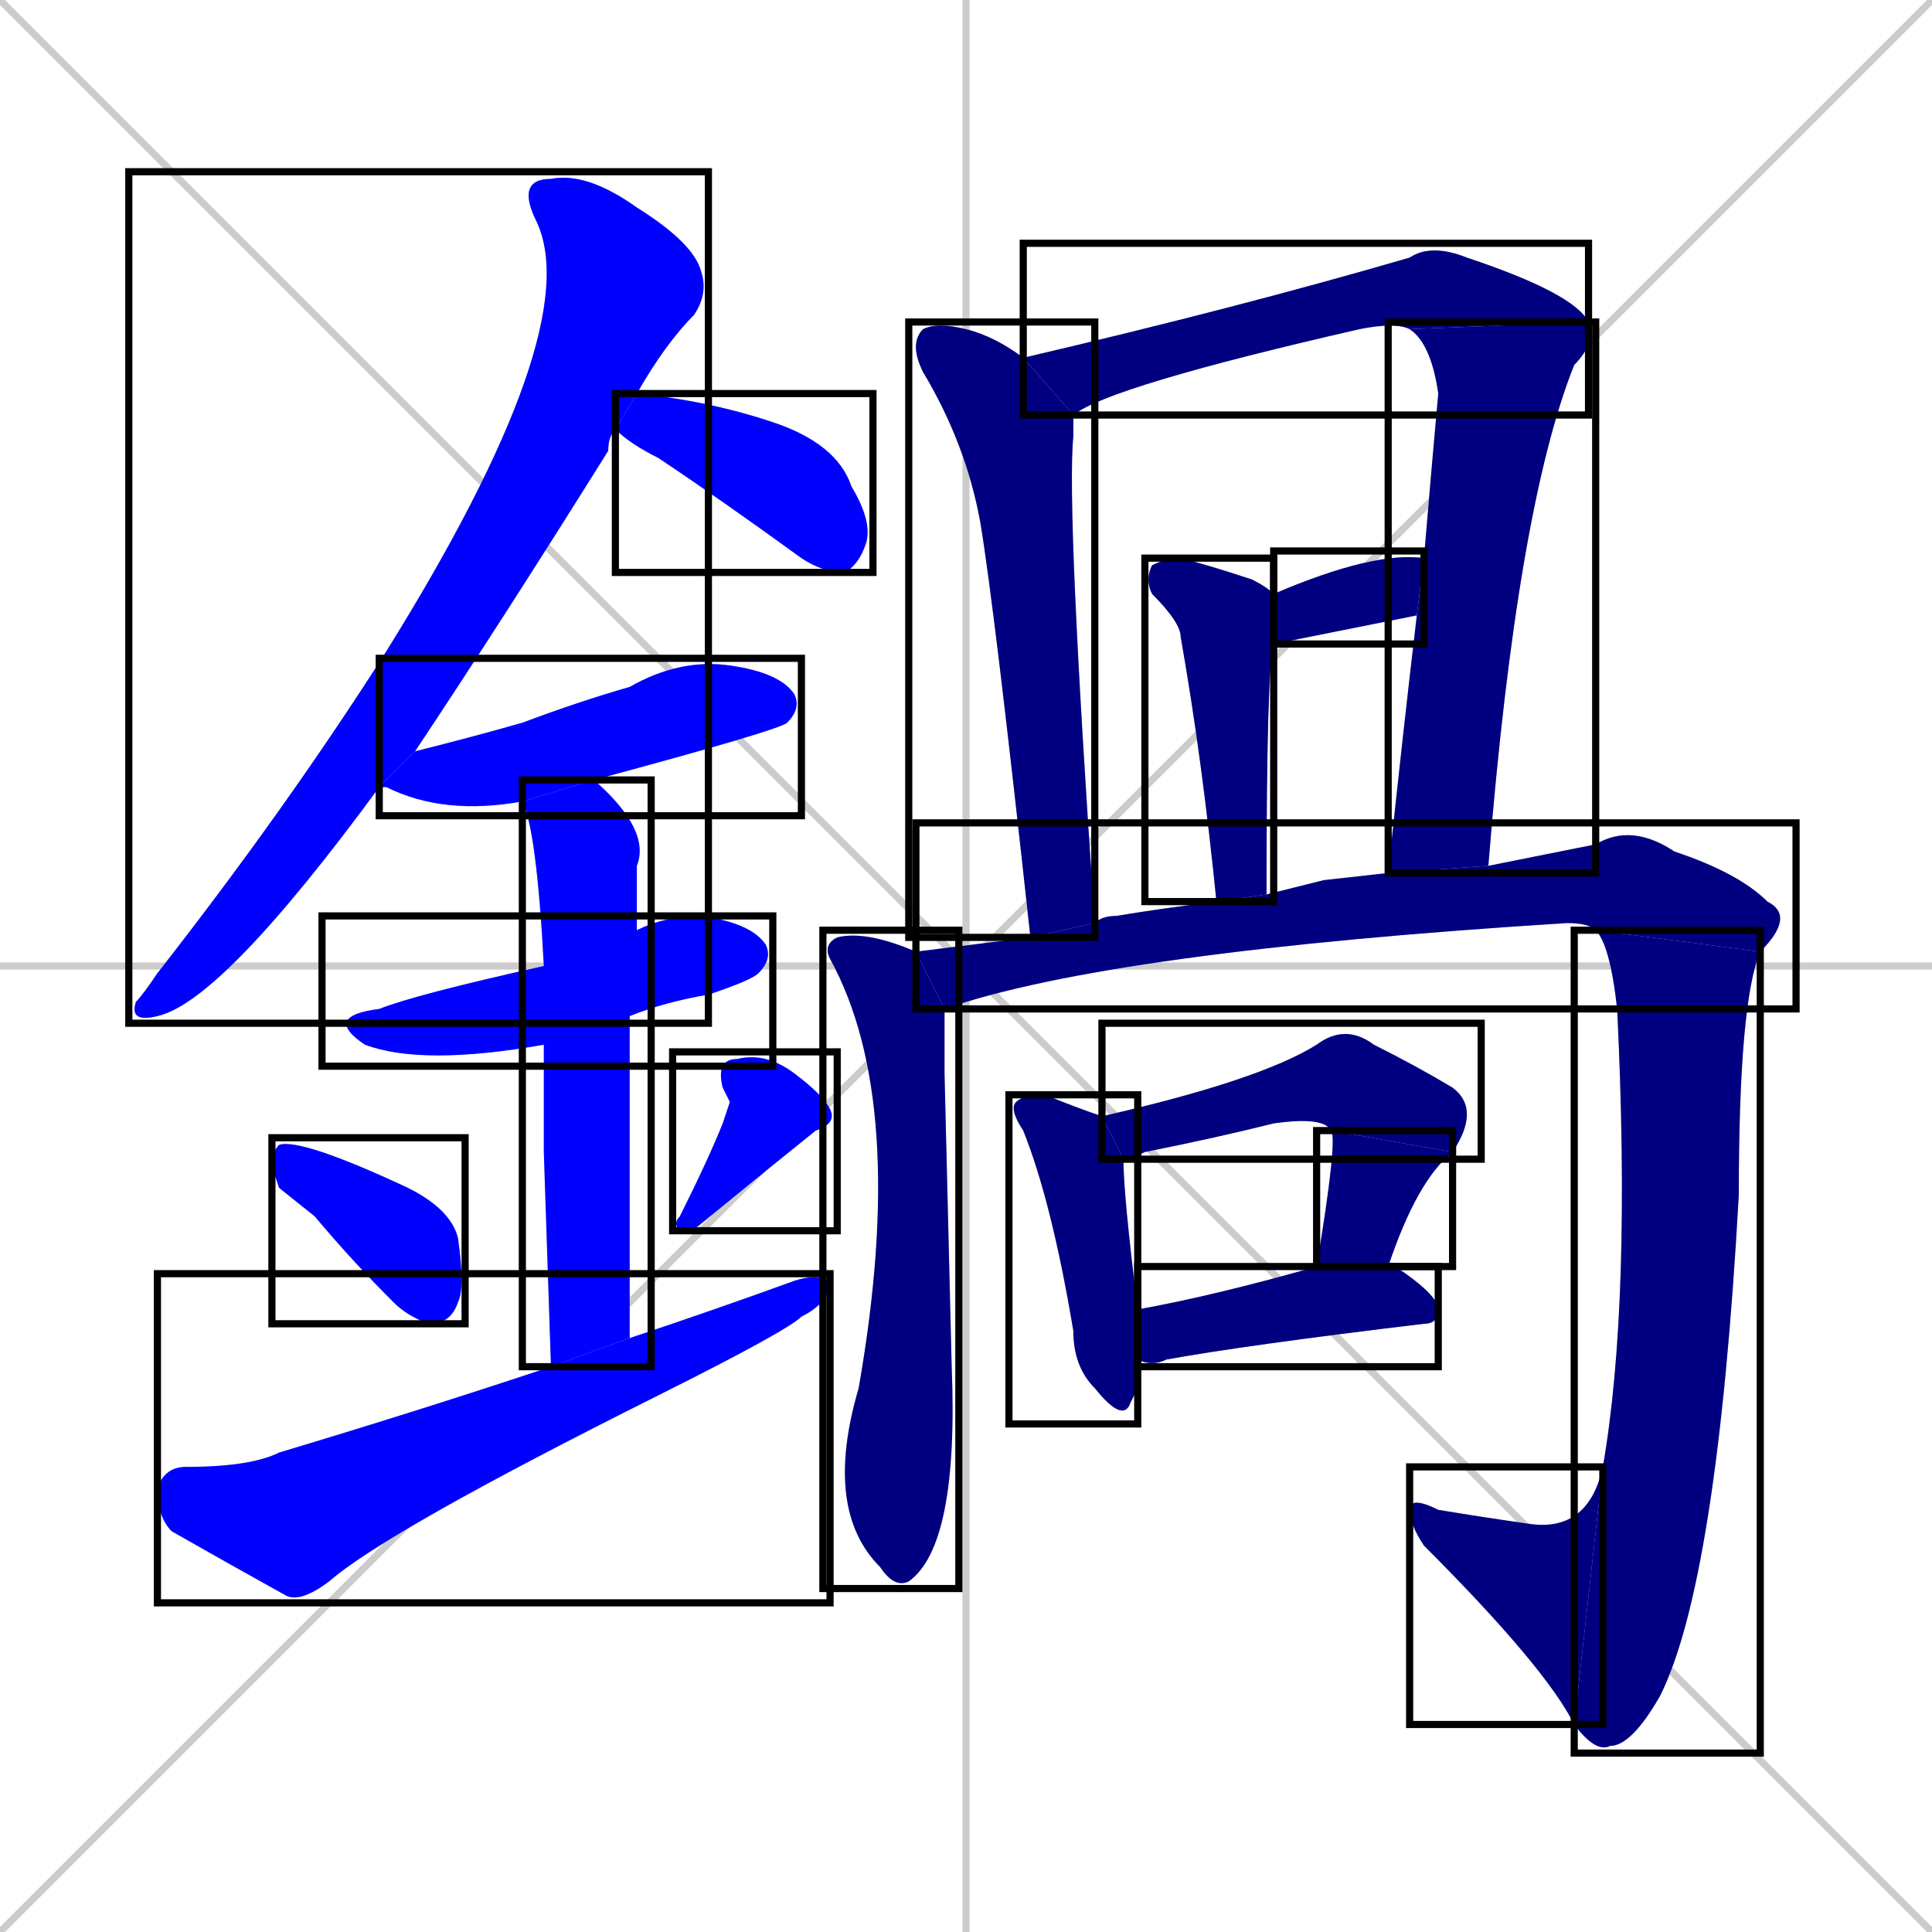 <svg xmlns="http://www.w3.org/2000/svg" xmlns:xlink="http://www.w3.org/1999/xlink" width="270" height="270"><defs><clipPath id="clip-mask-1"><use xlink:href="#rect-1" /></clipPath><clipPath id="clip-mask-2"><use xlink:href="#rect-2" /></clipPath><clipPath id="clip-mask-3"><use xlink:href="#rect-3" /></clipPath><clipPath id="clip-mask-4"><use xlink:href="#rect-4" /></clipPath><clipPath id="clip-mask-5"><use xlink:href="#rect-5" /></clipPath><clipPath id="clip-mask-6"><use xlink:href="#rect-6" /></clipPath><clipPath id="clip-mask-7"><use xlink:href="#rect-7" /></clipPath><clipPath id="clip-mask-8"><use xlink:href="#rect-8" /></clipPath><clipPath id="clip-mask-9"><use xlink:href="#rect-9" /></clipPath><clipPath id="clip-mask-10"><use xlink:href="#rect-10" /></clipPath><clipPath id="clip-mask-11"><use xlink:href="#rect-11" /></clipPath><clipPath id="clip-mask-12"><use xlink:href="#rect-12" /></clipPath><clipPath id="clip-mask-13"><use xlink:href="#rect-13" /></clipPath><clipPath id="clip-mask-14"><use xlink:href="#rect-14" /></clipPath><clipPath id="clip-mask-15"><use xlink:href="#rect-15" /></clipPath><clipPath id="clip-mask-16"><use xlink:href="#rect-16" /></clipPath><clipPath id="clip-mask-17"><use xlink:href="#rect-17" /></clipPath><clipPath id="clip-mask-18"><use xlink:href="#rect-18" /></clipPath><clipPath id="clip-mask-19"><use xlink:href="#rect-19" /></clipPath><clipPath id="clip-mask-20"><use xlink:href="#rect-20" /></clipPath><clipPath id="clip-mask-21"><use xlink:href="#rect-21" /></clipPath></defs><path d="M 0 0 L 270 270 M 270 0 L 0 270 M 135 0 L 135 270 M 0 135 L 270 135" stroke="#CCCCCC" /><path d="M 53 110 Q 31 140 22 142 Q 18 143 19 140 Q 20 139 22 136 Q 40 113 54 91 Q 82 46 75 31 Q 72 25 77 25 Q 82 24 89 29 Q 97 34 98 38 Q 99 41 97 44 Q 93 48 89 55 L 86 60 Q 85 61 85 63 Q 70 87 58 105" fill="#CCCCCC"/><path d="M 89 55 Q 99 56 108 59 Q 117 62 119 68 Q 122 73 121 76 Q 120 79 118 80 Q 115 80 112 78 Q 101 70 92 64 Q 88 62 86 60" fill="#CCCCCC"/><path d="M 73 112 Q 62 114 54 110 L 53 110 L 58 105 Q 66 103 73 101 Q 81 98 88 96 Q 95 92 102 93 Q 109 94 111 97 Q 112 99 110 101 Q 109 102 83 109" fill="#CCCCCC"/><path d="M 76 146 Q 59 149 51 146 Q 45 142 53 141 Q 58 139 76 135 L 89 130 Q 93 128 98 128 Q 105 129 107 132 Q 108 134 106 136 Q 105 137 99 139 Q 93 140 88 142" fill="#CCCCCC"/><path d="M 76 161 L 76 146 L 76 135 Q 75 116 73 112 L 83 109 Q 91 116 89 121 Q 89 125 89 130 L 88 142 Q 88 162 88 187 L 77 191" fill="#CCCCCC"/><path d="M 39 166 L 38 163 Q 38 161 39 160 Q 42 159 57 166 Q 63 169 64 173 Q 65 180 64 182 Q 63 185 60 185 Q 57 184 55 182 Q 49 176 44 170" fill="#CCCCCC"/><path d="M 102 154 L 101 152 Q 100 148 103 148 Q 107 147 111 150 Q 115 153 116 155 Q 117 157 114 158 Q 109 162 98 171 Q 97 172 95 172 Q 94 171 95 170 Q 99 162 101 157" fill="#CCCCCC"/><path d="M 88 187 Q 100 183 111 179 Q 114 178 116 179 Q 116 182 112 184 Q 110 186 92 195 Q 54 214 46 221 Q 42 224 40 223 Q 31 218 24 214 Q 22 212 22 208 Q 23 205 26 205 Q 35 205 39 203 Q 59 197 77 191" fill="#CCCCCC"/><path d="M 150 58 Q 150 59 150 61 Q 149 71 153 129 L 144 131 Q 139 85 137 73 Q 135 62 129 52 Q 127 48 129 46 Q 131 45 135 46 Q 139 47 143 50" fill="#CCCCCC"/><path d="M 197 46 Q 195 45 190 46 Q 155 54 150 58 L 143 50 Q 173 43 197 36 Q 200 34 205 36 Q 220 41 222 45" fill="#CCCCCC"/><path d="M 199 78 Q 200 66 201 55 Q 200 48 197 46 L 222 45 Q 223 48 220 51 Q 212 71 208 121 L 194 122 Q 196 103 198 86" fill="#CCCCCC"/><path d="M 178 83 Q 192 77 199 78 L 198 86 Q 188 88 178 90" fill="#CCCCCC"/><path d="M 170 126 Q 168 106 165 89 Q 165 87 161 83 Q 160 81 161 79 Q 163 78 165 78 Q 169 79 175 81 Q 177 82 178 83 L 178 90 Q 177 93 177 125" fill="#CCCCCC"/><path d="M 132 150 L 133 191 Q 134 216 127 221 Q 125 222 123 219 Q 115 211 120 194 Q 127 154 116 134 Q 115 132 117 131 Q 121 130 128 133 Q 128 133 128 133 L 132 141" fill="#CCCCCC"/><path d="M 185 123 L 194 122 L 208 121 Q 218 119 223 118 Q 228 115 234 119 Q 243 122 247 126 Q 251 128 246 133 L 223 130 Q 222 129 219 129 Q 155 133 132 141 L 128 133 Q 136 132 144 131 L 153 129 Q 154 128 156 128 Q 162 127 170 126 L 177 125" fill="#CCCCCC"/><path d="M 246 133 Q 243 140 243 167 Q 240 221 232 237 Q 228 244 225 244 Q 223 245 220 241 L 224 205 Q 228 182 226 141 Q 225 132 223 130" fill="#CCCCCC"/><path d="M 220 241 Q 216 233 199 216 Q 197 213 197 211 Q 197 209 201 211 Q 207 212 214 213 Q 222 214 224 205" fill="#CCCCCC"/><path d="M 159 194 L 158 196 Q 157 199 153 194 Q 150 191 150 186 Q 147 168 143 158 Q 141 155 142 154 Q 143 153 146 153 Q 151 155 154 156 L 157 162 Q 157 167 159 183 L 159 190" fill="#CCCCCC"/><path d="M 154 156 Q 176 151 184 146 Q 188 143 192 146 Q 198 149 203 152 Q 207 155 203 161 L 186 158 Q 185 156 178 157 Q 170 159 160 161 Q 158 162 157 162" fill="#CCCCCC"/><path d="M 184 177 Q 187 159 186 158 L 203 161 Q 198 165 194 177" fill="#CCCCCC"/><path d="M 159 183 Q 170 181 184 177 L 194 177 L 195 177 Q 201 181 201 183 Q 201 185 199 185 Q 174 188 163 190 Q 161 191 159 190" fill="#CCCCCC"/><path d="M 53 110 Q 31 140 22 142 Q 18 143 19 140 Q 20 139 22 136 Q 40 113 54 91 Q 82 46 75 31 Q 72 25 77 25 Q 82 24 89 29 Q 97 34 98 38 Q 99 41 97 44 Q 93 48 89 55 L 86 60 Q 85 61 85 63 Q 70 87 58 105" fill="#0000ff" clip-path="url(#clip-mask-1)" /><path d="M 89 55 Q 99 56 108 59 Q 117 62 119 68 Q 122 73 121 76 Q 120 79 118 80 Q 115 80 112 78 Q 101 70 92 64 Q 88 62 86 60" fill="#0000ff" clip-path="url(#clip-mask-2)" /><path d="M 73 112 Q 62 114 54 110 L 53 110 L 58 105 Q 66 103 73 101 Q 81 98 88 96 Q 95 92 102 93 Q 109 94 111 97 Q 112 99 110 101 Q 109 102 83 109" fill="#0000ff" clip-path="url(#clip-mask-3)" /><path d="M 76 146 Q 59 149 51 146 Q 45 142 53 141 Q 58 139 76 135 L 89 130 Q 93 128 98 128 Q 105 129 107 132 Q 108 134 106 136 Q 105 137 99 139 Q 93 140 88 142" fill="#0000ff" clip-path="url(#clip-mask-4)" /><path d="M 76 161 L 76 146 L 76 135 Q 75 116 73 112 L 83 109 Q 91 116 89 121 Q 89 125 89 130 L 88 142 Q 88 162 88 187 L 77 191" fill="#0000ff" clip-path="url(#clip-mask-5)" /><path d="M 39 166 L 38 163 Q 38 161 39 160 Q 42 159 57 166 Q 63 169 64 173 Q 65 180 64 182 Q 63 185 60 185 Q 57 184 55 182 Q 49 176 44 170" fill="#0000ff" clip-path="url(#clip-mask-6)" /><path d="M 102 154 L 101 152 Q 100 148 103 148 Q 107 147 111 150 Q 115 153 116 155 Q 117 157 114 158 Q 109 162 98 171 Q 97 172 95 172 Q 94 171 95 170 Q 99 162 101 157" fill="#0000ff" clip-path="url(#clip-mask-7)" /><path d="M 88 187 Q 100 183 111 179 Q 114 178 116 179 Q 116 182 112 184 Q 110 186 92 195 Q 54 214 46 221 Q 42 224 40 223 Q 31 218 24 214 Q 22 212 22 208 Q 23 205 26 205 Q 35 205 39 203 Q 59 197 77 191" fill="#0000ff" clip-path="url(#clip-mask-8)" /><path d="M 150 58 Q 150 59 150 61 Q 149 71 153 129 L 144 131 Q 139 85 137 73 Q 135 62 129 52 Q 127 48 129 46 Q 131 45 135 46 Q 139 47 143 50" fill="#000080" clip-path="url(#clip-mask-9)" /><path d="M 197 46 Q 195 45 190 46 Q 155 54 150 58 L 143 50 Q 173 43 197 36 Q 200 34 205 36 Q 220 41 222 45" fill="#000080" clip-path="url(#clip-mask-10)" /><path d="M 199 78 Q 200 66 201 55 Q 200 48 197 46 L 222 45 Q 223 48 220 51 Q 212 71 208 121 L 194 122 Q 196 103 198 86" fill="#000080" clip-path="url(#clip-mask-11)" /><path d="M 178 83 Q 192 77 199 78 L 198 86 Q 188 88 178 90" fill="#000080" clip-path="url(#clip-mask-12)" /><path d="M 170 126 Q 168 106 165 89 Q 165 87 161 83 Q 160 81 161 79 Q 163 78 165 78 Q 169 79 175 81 Q 177 82 178 83 L 178 90 Q 177 93 177 125" fill="#000080" clip-path="url(#clip-mask-13)" /><path d="M 132 150 L 133 191 Q 134 216 127 221 Q 125 222 123 219 Q 115 211 120 194 Q 127 154 116 134 Q 115 132 117 131 Q 121 130 128 133 Q 128 133 128 133 L 132 141" fill="#000080" clip-path="url(#clip-mask-14)" /><path d="M 185 123 L 194 122 L 208 121 Q 218 119 223 118 Q 228 115 234 119 Q 243 122 247 126 Q 251 128 246 133 L 223 130 Q 222 129 219 129 Q 155 133 132 141 L 128 133 Q 136 132 144 131 L 153 129 Q 154 128 156 128 Q 162 127 170 126 L 177 125" fill="#000080" clip-path="url(#clip-mask-15)" /><path d="M 246 133 Q 243 140 243 167 Q 240 221 232 237 Q 228 244 225 244 Q 223 245 220 241 L 224 205 Q 228 182 226 141 Q 225 132 223 130" fill="#000080" clip-path="url(#clip-mask-16)" /><path d="M 220 241 Q 216 233 199 216 Q 197 213 197 211 Q 197 209 201 211 Q 207 212 214 213 Q 222 214 224 205" fill="#000080" clip-path="url(#clip-mask-17)" /><path d="M 159 194 L 158 196 Q 157 199 153 194 Q 150 191 150 186 Q 147 168 143 158 Q 141 155 142 154 Q 143 153 146 153 Q 151 155 154 156 L 157 162 Q 157 167 159 183 L 159 190" fill="#000080" clip-path="url(#clip-mask-18)" /><path d="M 154 156 Q 176 151 184 146 Q 188 143 192 146 Q 198 149 203 152 Q 207 155 203 161 L 186 158 Q 185 156 178 157 Q 170 159 160 161 Q 158 162 157 162" fill="#000080" clip-path="url(#clip-mask-19)" /><path d="M 184 177 Q 187 159 186 158 L 203 161 Q 198 165 194 177" fill="#000080" clip-path="url(#clip-mask-20)" /><path d="M 159 183 Q 170 181 184 177 L 194 177 L 195 177 Q 201 181 201 183 Q 201 185 199 185 Q 174 188 163 190 Q 161 191 159 190" fill="#000080" clip-path="url(#clip-mask-21)" /><rect x="18" y="24" width="81" height="119" id="rect-1" fill="transparent" stroke="#000000"><animate attributeName="y" from="-95" to="24" dur="0.441" begin="0; animate21.end + 1s" id="animate1" fill="freeze"/></rect><rect x="86" y="55" width="36" height="25" id="rect-2" fill="transparent" stroke="#000000"><set attributeName="x" to="50" begin="0; animate21.end + 1s" /><animate attributeName="x" from="50" to="86" dur="0.133" begin="animate1.end + 0.5" id="animate2" fill="freeze"/></rect><rect x="53" y="92" width="59" height="22" id="rect-3" fill="transparent" stroke="#000000"><set attributeName="x" to="-6" begin="0; animate21.end + 1s" /><animate attributeName="x" from="-6" to="53" dur="0.219" begin="animate2.end + 0.5" id="animate3" fill="freeze"/></rect><rect x="45" y="128" width="63" height="21" id="rect-4" fill="transparent" stroke="#000000"><set attributeName="x" to="-18" begin="0; animate21.end + 1s" /><animate attributeName="x" from="-18" to="45" dur="0.233" begin="animate3.end + 0.5" id="animate4" fill="freeze"/></rect><rect x="73" y="109" width="18" height="82" id="rect-5" fill="transparent" stroke="#000000"><set attributeName="y" to="27" begin="0; animate21.end + 1s" /><animate attributeName="y" from="27" to="109" dur="0.304" begin="animate4.end + 0.5" id="animate5" fill="freeze"/></rect><rect x="38" y="159" width="27" height="26" id="rect-6" fill="transparent" stroke="#000000"><set attributeName="y" to="133" begin="0; animate21.end + 1s" /><animate attributeName="y" from="133" to="159" dur="0.096" begin="animate5.end + 0.5" id="animate6" fill="freeze"/></rect><rect x="94" y="147" width="23" height="25" id="rect-7" fill="transparent" stroke="#000000"><set attributeName="y" to="122" begin="0; animate21.end + 1s" /><animate attributeName="y" from="122" to="147" dur="0.093" begin="animate6.end + 0.5" id="animate7" fill="freeze"/></rect><rect x="22" y="178" width="94" height="46" id="rect-8" fill="transparent" stroke="#000000"><set attributeName="x" to="-72" begin="0; animate21.end + 1s" /><animate attributeName="x" from="-72" to="22" dur="0.348" begin="animate7.end + 0.5" id="animate8" fill="freeze"/></rect><rect x="127" y="45" width="26" height="86" id="rect-9" fill="transparent" stroke="#000000"><set attributeName="y" to="-41" begin="0; animate21.end + 1s" /><animate attributeName="y" from="-41" to="45" dur="0.319" begin="animate8.end + 0.5" id="animate9" fill="freeze"/></rect><rect x="143" y="34" width="79" height="24" id="rect-10" fill="transparent" stroke="#000000"><set attributeName="x" to="64" begin="0; animate21.end + 1s" /><animate attributeName="x" from="64" to="143" dur="0.293" begin="animate9.end + 0.5" id="animate10" fill="freeze"/></rect><rect x="194" y="45" width="29" height="77" id="rect-11" fill="transparent" stroke="#000000"><set attributeName="y" to="-32" begin="0; animate21.end + 1s" /><animate attributeName="y" from="-32" to="45" dur="0.285" begin="animate10.end" id="animate11" fill="freeze"/></rect><rect x="178" y="77" width="21" height="13" id="rect-12" fill="transparent" stroke="#000000"><set attributeName="x" to="157" begin="0; animate21.end + 1s" /><animate attributeName="x" from="157" to="178" dur="0.078" begin="animate11.end + 0.5" id="animate12" fill="freeze"/></rect><rect x="160" y="78" width="18" height="48" id="rect-13" fill="transparent" stroke="#000000"><set attributeName="y" to="30" begin="0; animate21.end + 1s" /><animate attributeName="y" from="30" to="78" dur="0.178" begin="animate12.end + 0.5" id="animate13" fill="freeze"/></rect><rect x="115" y="130" width="19" height="92" id="rect-14" fill="transparent" stroke="#000000"><set attributeName="y" to="38" begin="0; animate21.end + 1s" /><animate attributeName="y" from="38" to="130" dur="0.341" begin="animate13.end + 0.5" id="animate14" fill="freeze"/></rect><rect x="128" y="115" width="123" height="26" id="rect-15" fill="transparent" stroke="#000000"><set attributeName="x" to="5" begin="0; animate21.end + 1s" /><animate attributeName="x" from="5" to="128" dur="0.456" begin="animate14.end + 0.5" id="animate15" fill="freeze"/></rect><rect x="220" y="130" width="26" height="115" id="rect-16" fill="transparent" stroke="#000000"><set attributeName="y" to="15" begin="0; animate21.end + 1s" /><animate attributeName="y" from="15" to="130" dur="0.426" begin="animate15.end" id="animate16" fill="freeze"/></rect><rect x="197" y="205" width="27" height="36" id="rect-17" fill="transparent" stroke="#000000"><set attributeName="x" to="224" begin="0; animate21.end + 1s" /><animate attributeName="x" from="224" to="197" dur="0.100" begin="animate16.end" id="animate17" fill="freeze"/></rect><rect x="141" y="153" width="18" height="46" id="rect-18" fill="transparent" stroke="#000000"><set attributeName="y" to="107" begin="0; animate21.end + 1s" /><animate attributeName="y" from="107" to="153" dur="0.170" begin="animate17.end + 0.5" id="animate18" fill="freeze"/></rect><rect x="154" y="143" width="53" height="19" id="rect-19" fill="transparent" stroke="#000000"><set attributeName="x" to="101" begin="0; animate21.end + 1s" /><animate attributeName="x" from="101" to="154" dur="0.196" begin="animate18.end + 0.5" id="animate19" fill="freeze"/></rect><rect x="184" y="158" width="19" height="19" id="rect-20" fill="transparent" stroke="#000000"><set attributeName="y" to="139" begin="0; animate21.end + 1s" /><animate attributeName="y" from="139" to="158" dur="0.070" begin="animate19.end" id="animate20" fill="freeze"/></rect><rect x="159" y="177" width="42" height="14" id="rect-21" fill="transparent" stroke="#000000"><set attributeName="x" to="117" begin="0; animate21.end + 1s" /><animate attributeName="x" from="117" to="159" dur="0.156" begin="animate20.end + 0.5" id="animate21" fill="freeze"/></rect></svg>